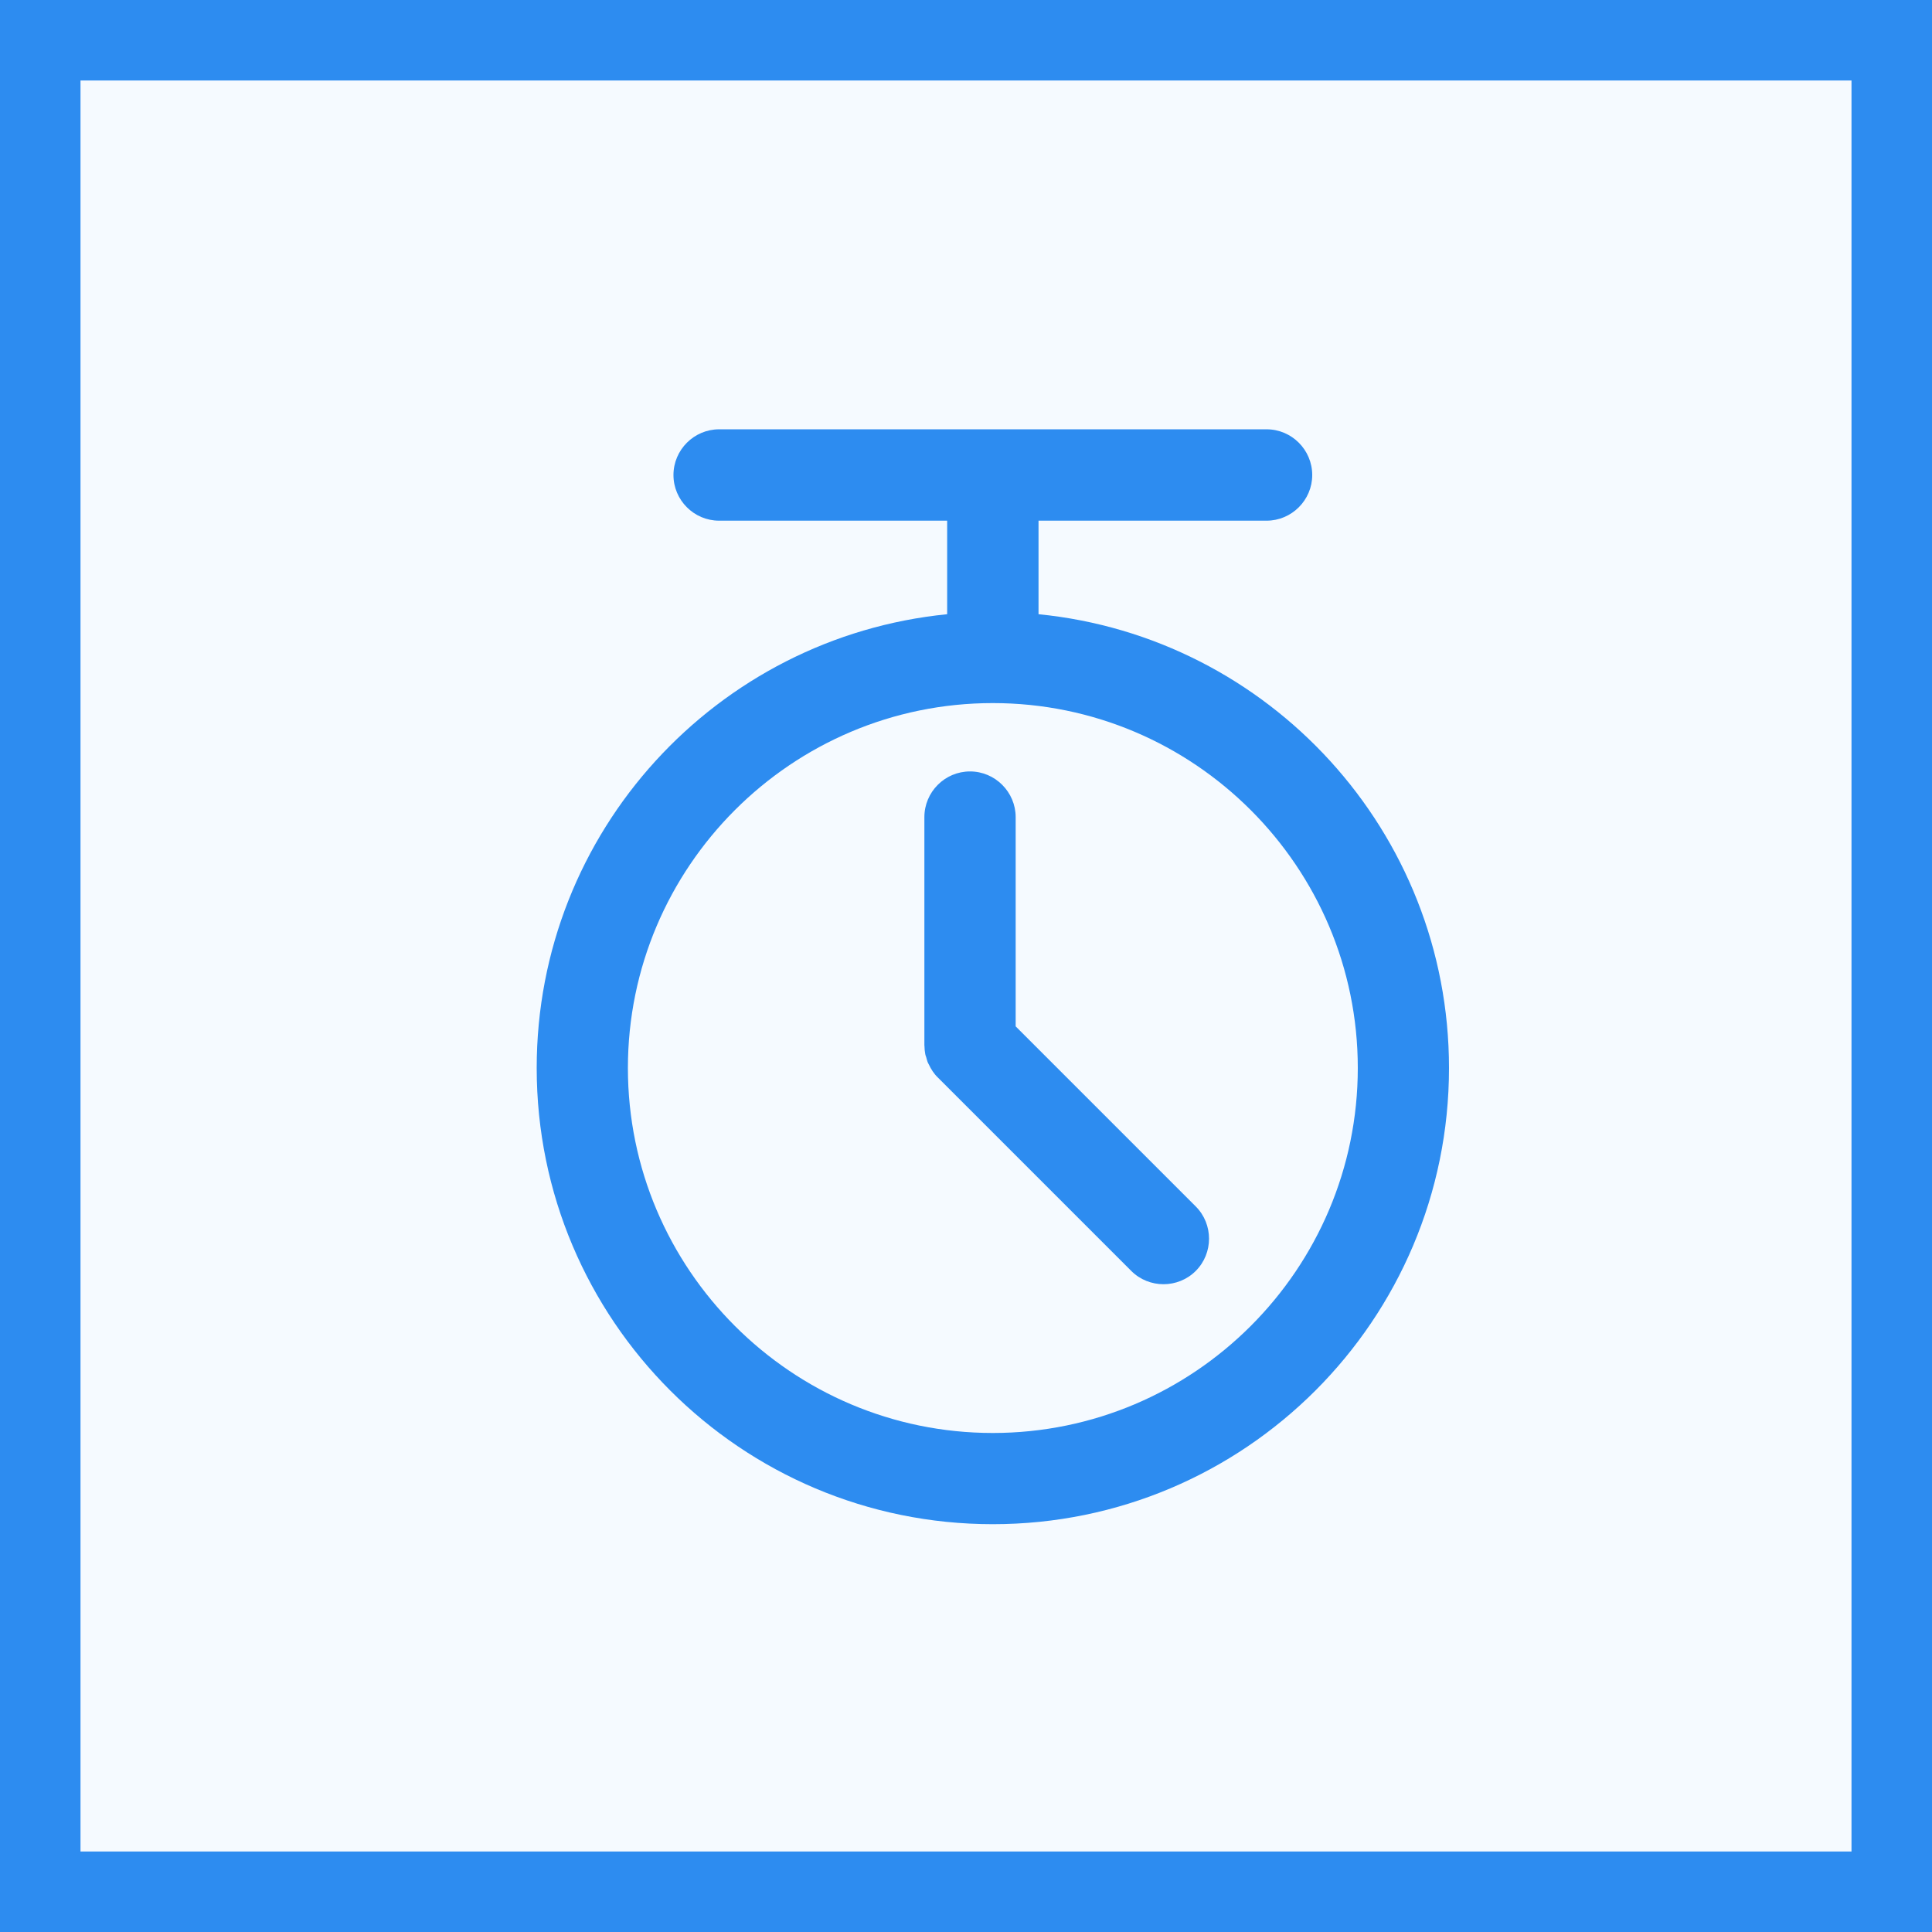 <?xml version="1.0" encoding="UTF-8"?>
<svg width="24px" height="24px" viewBox="0 0 24 24" version="1.1" xmlns="http://www.w3.org/2000/svg"
>
    <title>定时中间捕获事件</title>
    <g id="" stroke="none" stroke-width="1" fill="none" fill-rule="evenodd">
        <g id="" transform="translate(-583, -200)" fill="#2D8CF0">
            <g id="编组-59" transform="translate(583, 200)">
                <rect id="矩形" stroke="#2D8CF0" fill-opacity="0.05" x="0.5" y="0.5" width="23" height="23"></rect>
                <path d="M15.734,5.333 C16.047,5.333 16.301,5.589 16.301,5.901 C16.301,6.213 16.045,6.468 15.734,6.468 L12.901,6.468 L12.901,7.63 C15.763,7.913 18,10.329 18,13.267 C18,16.397 15.463,18.934 12.333,18.934 C9.204,18.934 6.667,16.397 6.667,13.267 C6.667,10.329 8.902,7.915 11.766,7.63 L11.766,6.468 L8.933,6.468 C8.62,6.468 8.366,6.212 8.366,5.901 C8.366,5.588 8.622,5.333 8.933,5.333 Z M12.333,8.734 C9.833,8.734 7.8,10.768 7.8,13.267 C7.8,15.767 9.833,17.801 12.333,17.801 C14.833,17.801 16.867,15.767 16.867,13.267 C16.867,10.768 14.833,8.734 12.333,8.734 Z M12.05,9.583 C12.362,9.583 12.617,9.839 12.617,10.151 L12.617,12.75 L14.854,14.987 C15.074,15.207 15.074,15.568 14.854,15.788 C14.634,16.008 14.273,16.008 14.053,15.788 L11.649,13.384 C11.6,13.337 11.566,13.281 11.538,13.223 C11.534,13.216 11.53,13.209 11.527,13.202 C11.517,13.179 11.512,13.154 11.505,13.131 C11.5,13.118 11.496,13.107 11.494,13.095 C11.488,13.061 11.484,13.027 11.484,12.994 L11.483,12.984 L11.483,10.151 C11.483,9.838 11.737,9.583 12.05,9.583 Z"
                      id="形状结合" fill-rule="nonzero"></path>
            </g>
        </g>
    </g>
</svg>
